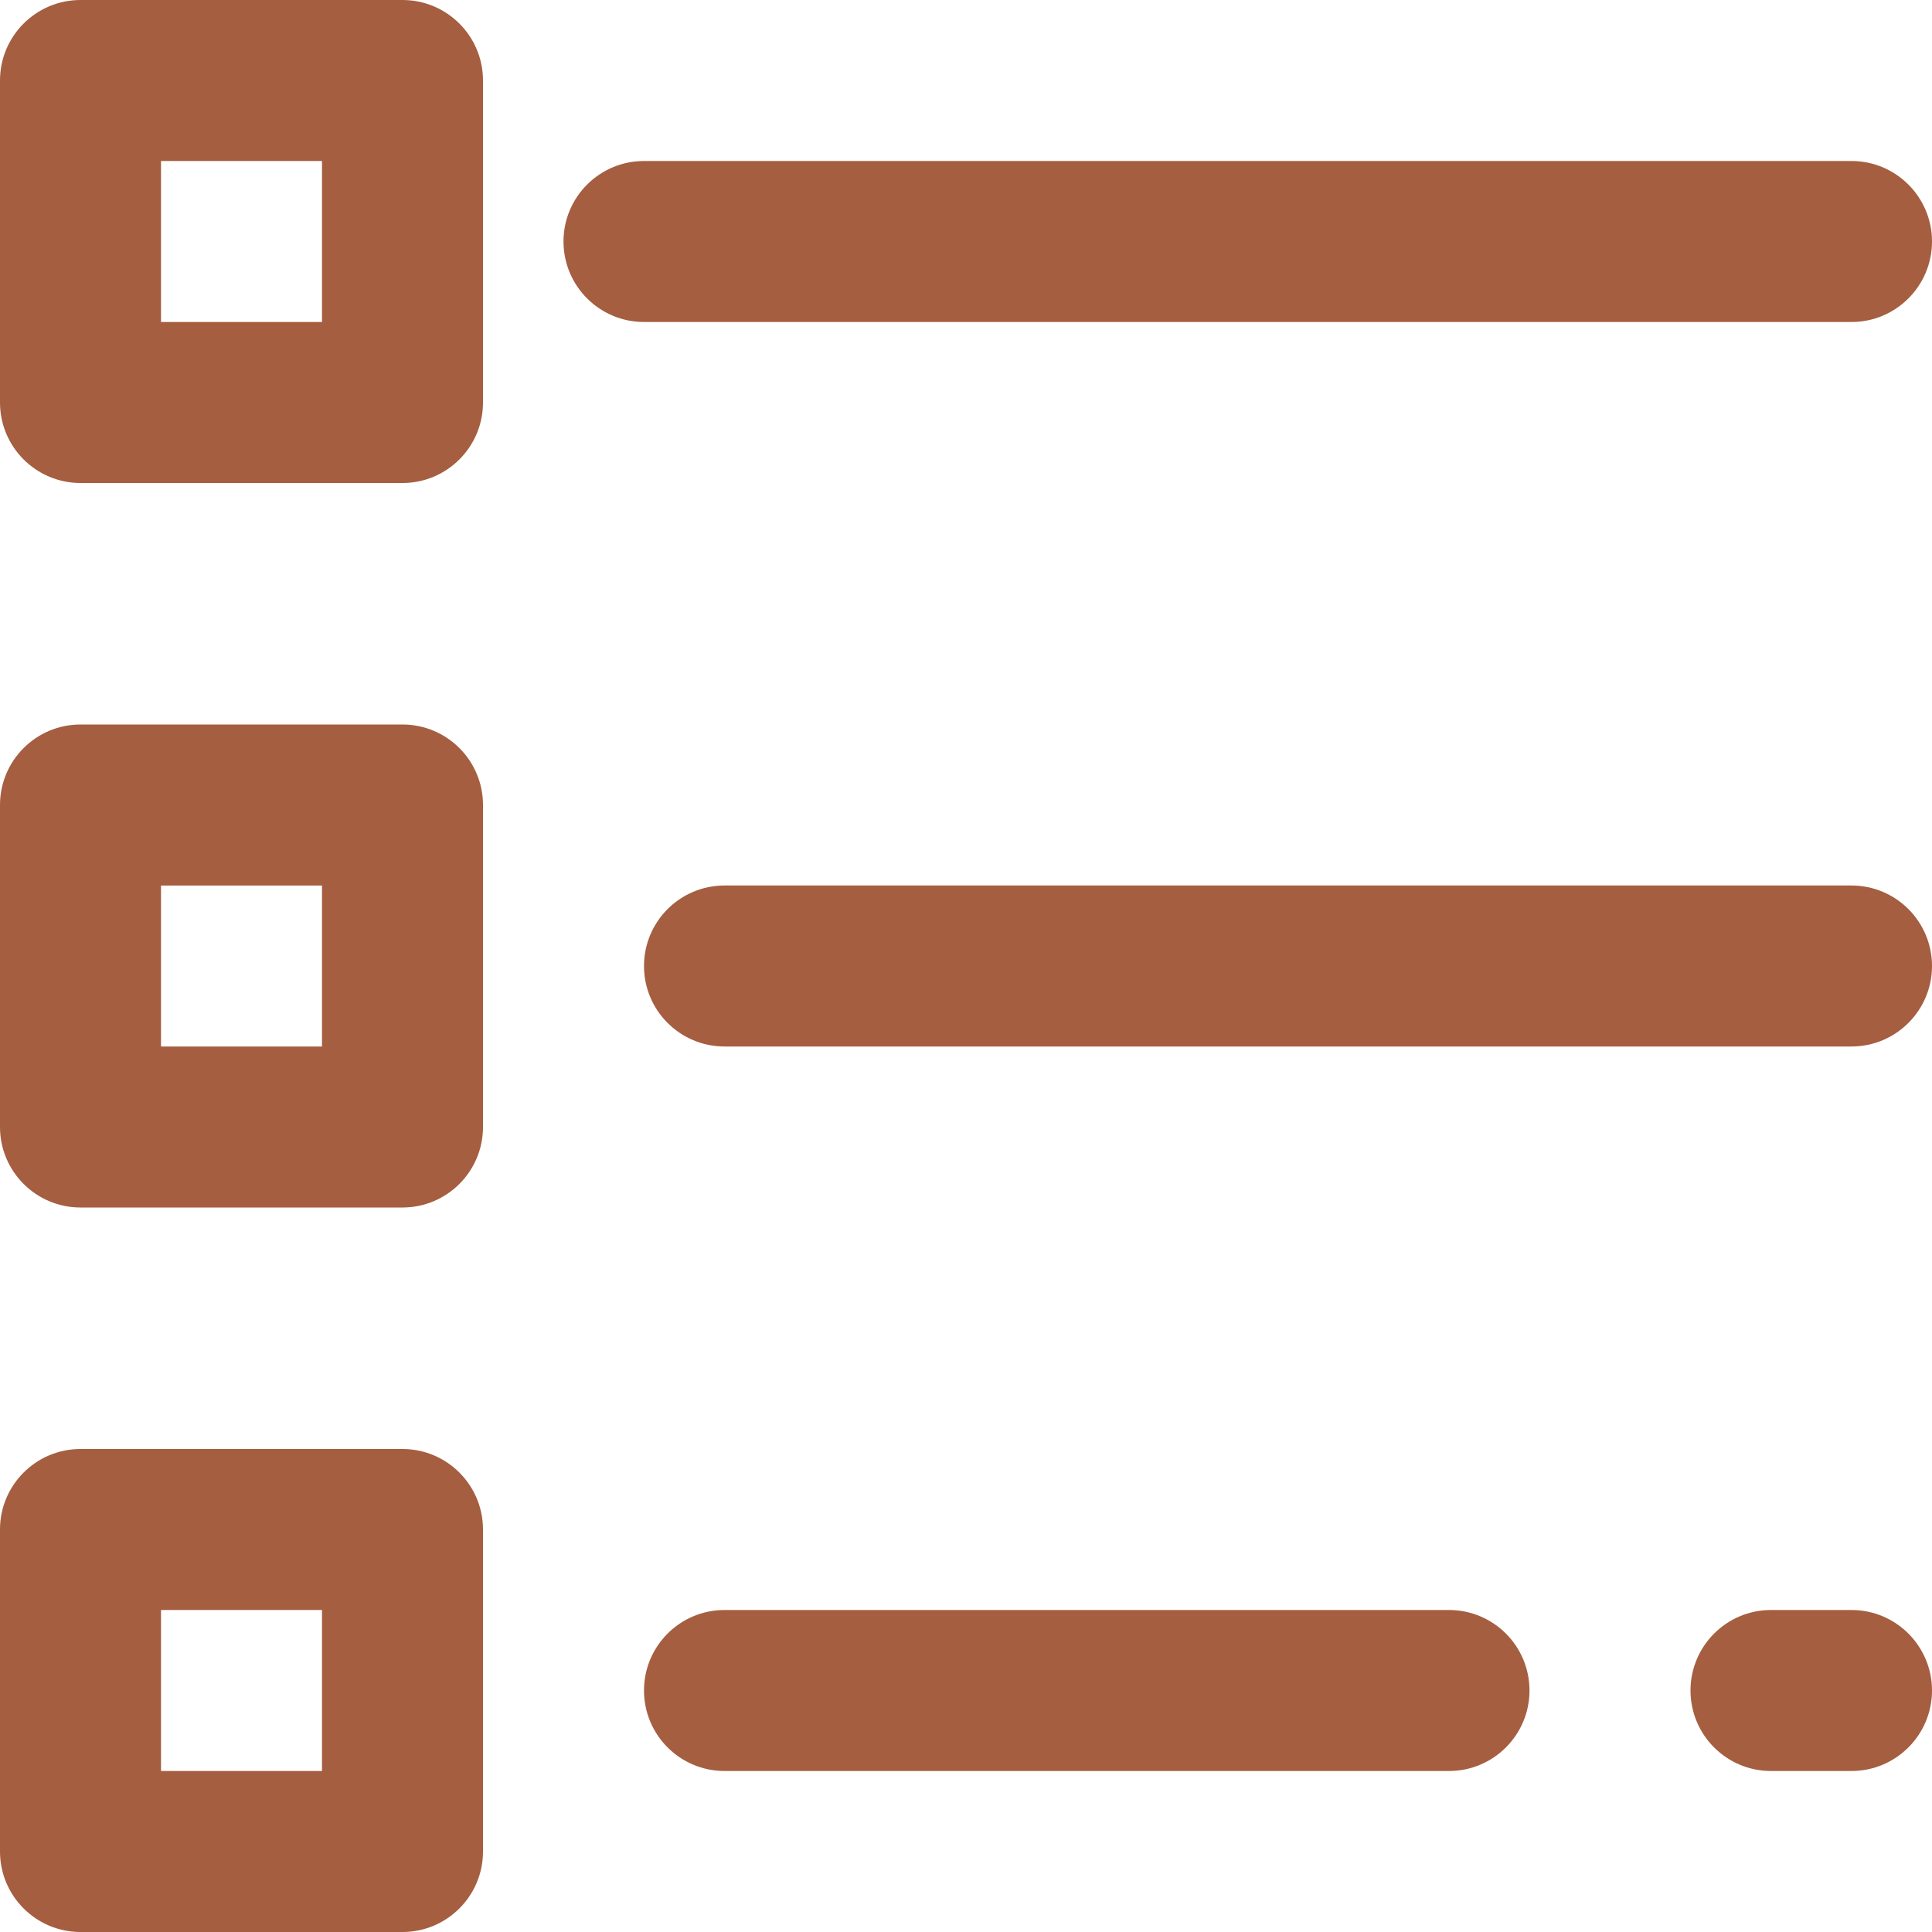 <svg height="384pt" viewBox="0 0 384 384" width="384pt" fill="#a55e40" xmlns="http://www.w3.org/2000/svg"><path d="m80 0h-64c-8.832 0-16 7.168-16 16v64c0 8.832 7.168 16 16 16h64c8.832 0 16-7.168 16-16v-64c0-8.832-7.168-16-16-16zm-16 64h-32v-32h32zm0 0"/><path d="m80 144h-64c-8.832 0-16 7.168-16 16v64c0 8.832 7.168 16 16 16h64c8.832 0 16-7.168 16-16v-64c0-8.832-7.168-16-16-16zm-16 64h-32v-32h32zm0 0"/><path d="m80 288h-64c-8.832 0-16 7.168-16 16v64c0 8.832 7.168 16 16 16h64c8.832 0 16-7.168 16-16v-64c0-8.832-7.168-16-16-16zm-16 64h-32v-32h32zm0 0"/><path d="m288 320h-144c-8.832 0-16 7.168-16 16s7.168 16 16 16h144c8.832 0 16-7.168 16-16s-7.168-16-16-16zm0 0"/><path d="m368 320h-16c-8.832 0-16 7.168-16 16s7.168 16 16 16h16c8.832 0 16-7.168 16-16s-7.168-16-16-16zm0 0"/><path d="m368 32h-240c-8.832 0-16 7.168-16 16s7.168 16 16 16h240c8.832 0 16-7.168 16-16s-7.168-16-16-16zm0 0"/><path d="m368 176h-224c-8.832 0-16 7.168-16 16s7.168 16 16 16h224c8.832 0 16-7.168 16-16s-7.168-16-16-16zm0 0"/></svg>